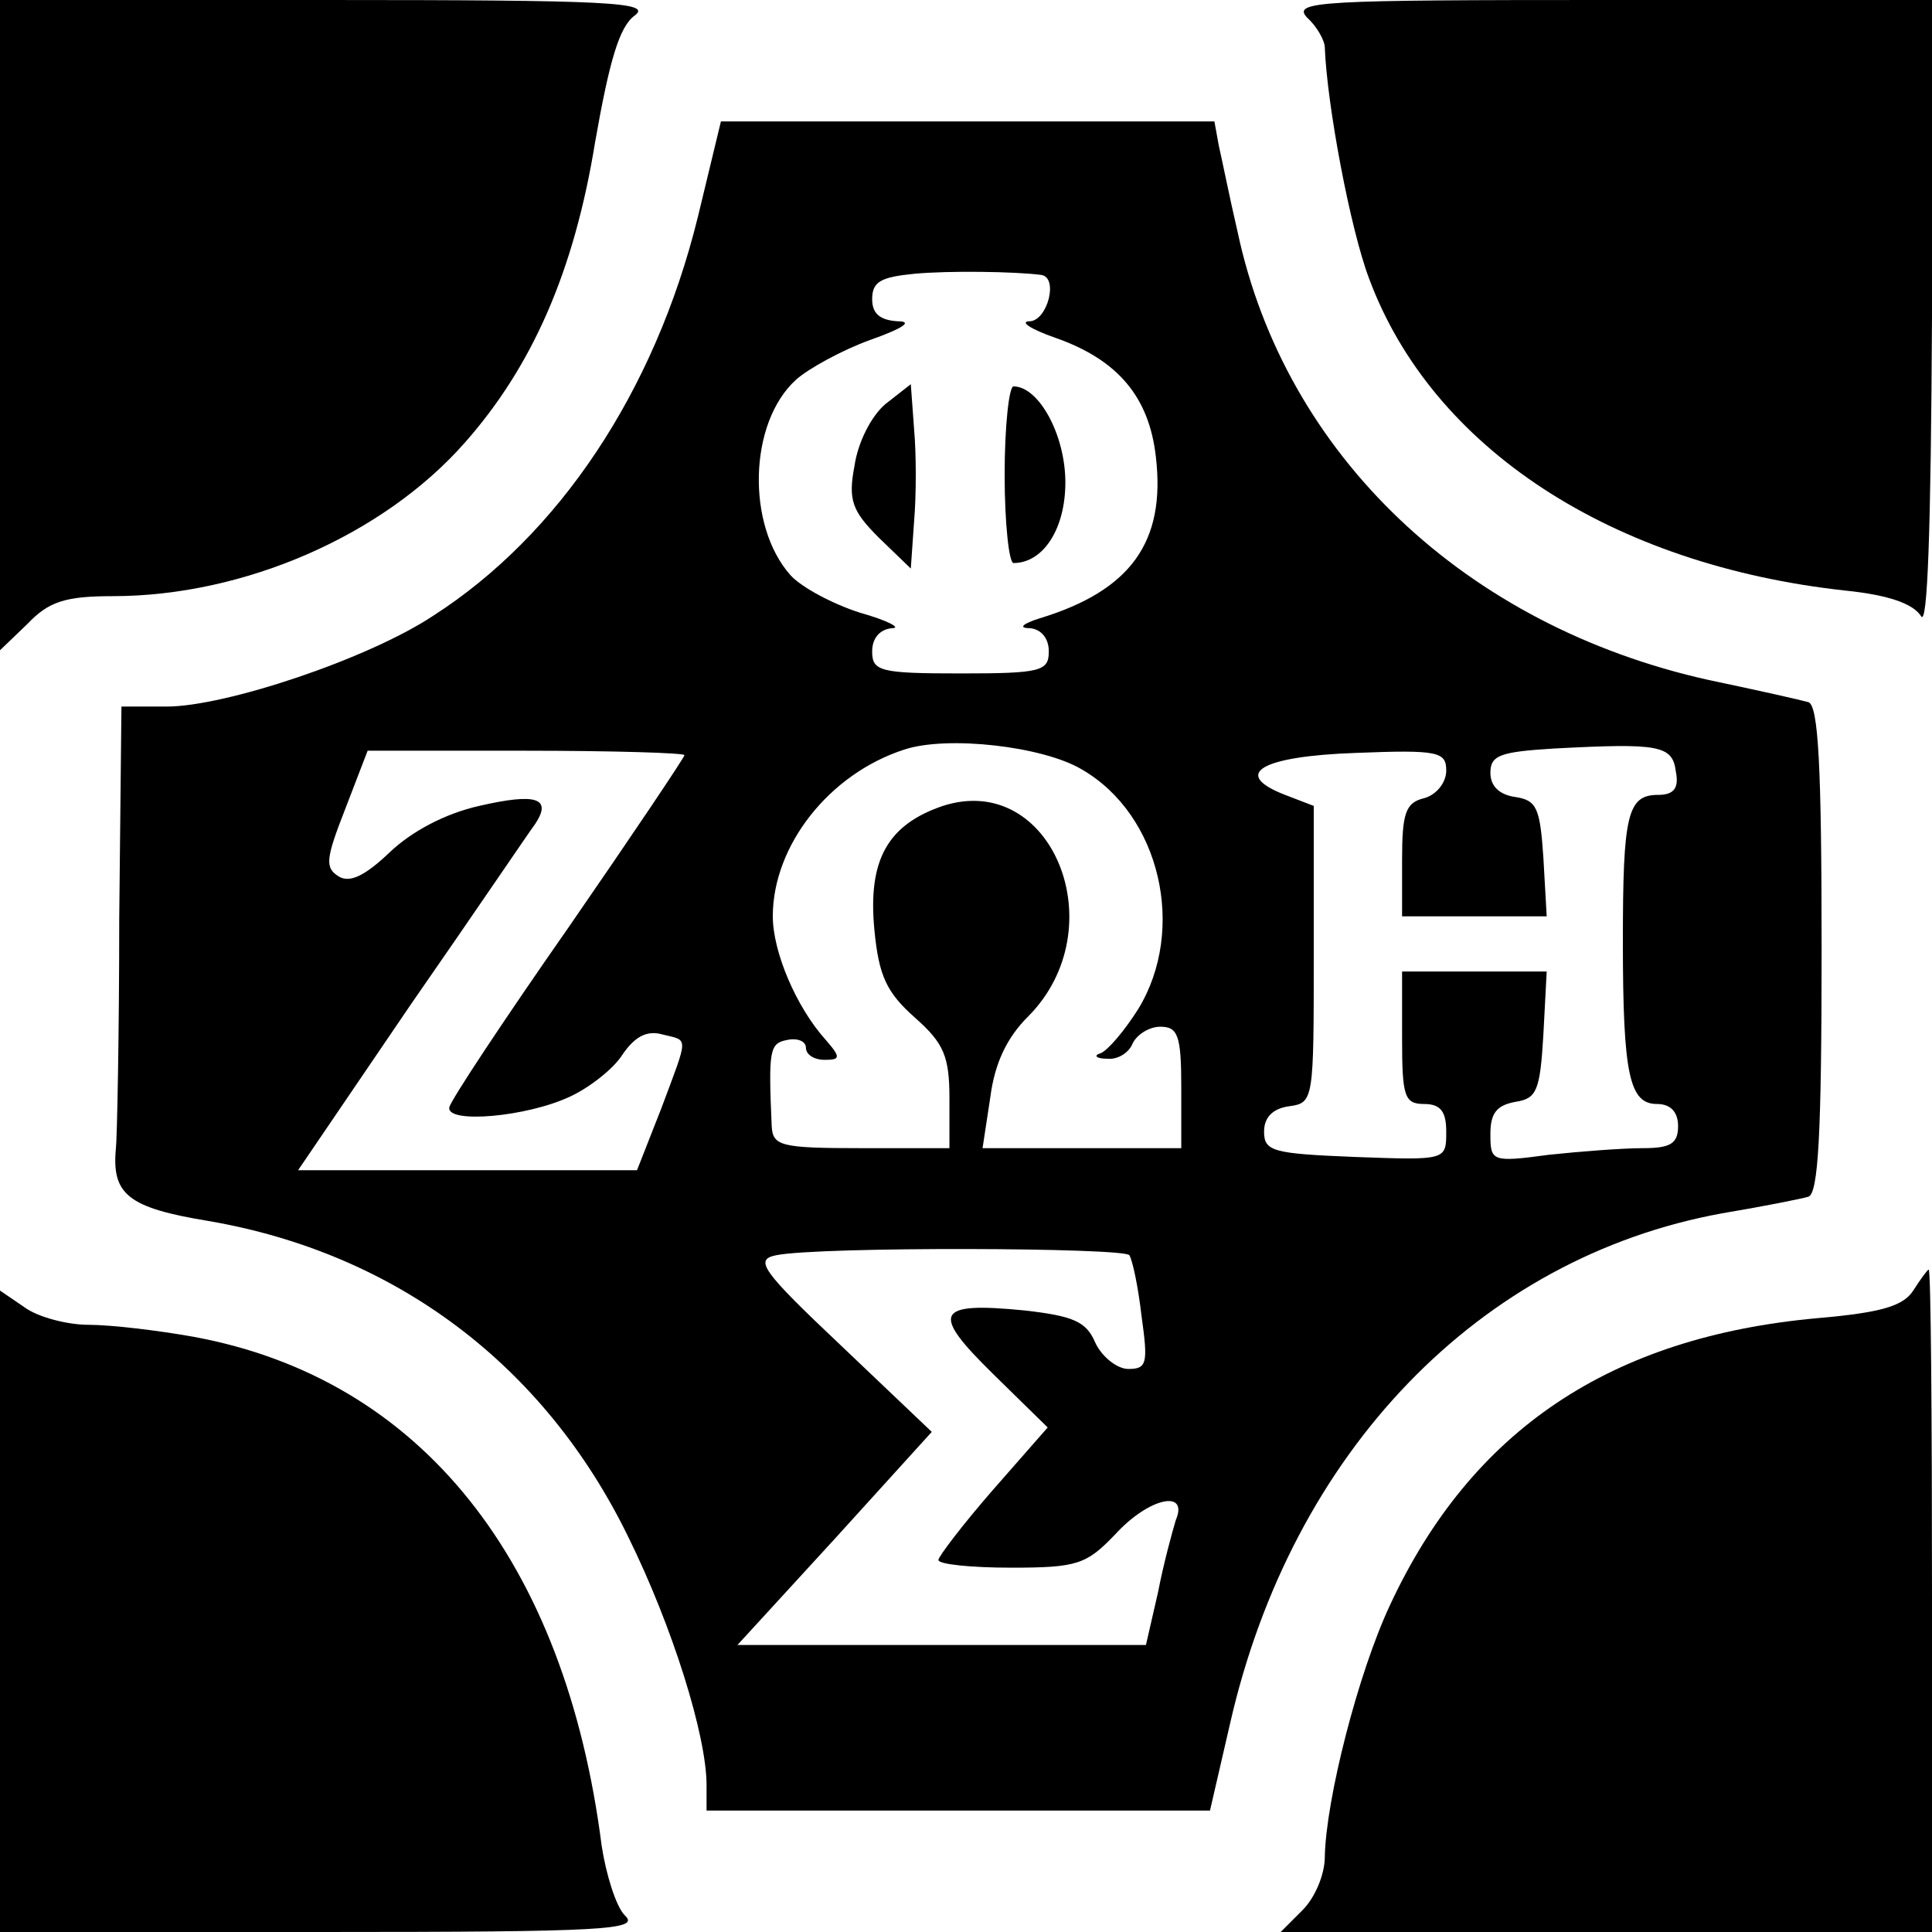 <?xml version="1.0" standalone="no"?>
<!DOCTYPE svg PUBLIC "-//W3C//DTD SVG 20010904//EN"
 "http://www.w3.org/TR/2001/REC-SVG-20010904/DTD/svg10.dtd">
<svg version="1.0" xmlns="http://www.w3.org/2000/svg"
 width="175pt" height="175pt" viewBox="0 0 175 175"
 preserveAspectRatio="xMidYMid meet">

<g transform="translate(0,175) scale(0.1,-0.1)"
fill="#000000" stroke="none">
<path d="M0 1455 l0 -294 25 24 c19 20 34 25 77 25 119 0 245 55 319 139 61
69 99 155 118 272 13 74 22 105 36 115 16 12 -24 14 -278 14 l-297 0 0 -295z"/>
<path d="M1184 1734 c9 -8 16 -21 16 -27 2 -52 23 -164 40 -209 57 -154 220
-260 432 -283 39 -4 61 -12 68 -23 6 -11 9 78 10 271 l0 287 -291 0 c-264 0
-289 -1 -275 -16z"/>
<path d="M632 1553 c-39 -158 -126 -288 -240 -361 -59 -39 -188 -82 -241 -82
l-41 0 -2 -192 c0 -106 -2 -200 -3 -208 -4 -42 11 -54 84 -66 169 -29 304
-130 380 -286 40 -81 71 -180 71 -225 l0 -23 228 0 228 0 18 78 c56 247 226
423 446 463 36 6 71 13 78 15 9 3 12 56 12 224 0 168 -3 221 -12 224 -7 2 -47
11 -90 20 -221 49 -384 204 -427 406 -7 30 -14 65 -17 78 l-4 22 -224 0 -223
0 -21 -87z m311 -52 c16 -2 6 -41 -10 -42 -10 0 0 -7 23 -15 57 -20 85 -54 91
-108 9 -77 -23 -121 -105 -146 -16 -5 -20 -9 -9 -9 10 -1 17 -9 17 -21 0 -18
-7 -20 -80 -20 -73 0 -80 2 -80 20 0 12 7 20 18 21 9 0 -4 7 -29 14 -25 8 -53
23 -63 34 -40 45 -38 138 5 177 11 10 42 27 67 36 31 11 39 17 25 17 -16 1
-23 7 -23 20 0 16 8 20 38 23 32 3 92 2 115 -1z m37 -448 c71 -41 95 -145 51
-217 -12 -19 -27 -37 -34 -40 -7 -2 -4 -5 6 -5 10 -1 20 6 23 14 4 8 15 15 25
15 16 0 19 -8 19 -55 l0 -55 -90 0 -90 0 7 46 c4 31 15 54 34 73 80 80 22 223
-77 191 -50 -17 -68 -49 -62 -112 4 -42 11 -57 37 -80 26 -23 31 -35 31 -73
l0 -45 -80 0 c-73 0 -80 2 -81 20 -3 69 -2 75 14 78 9 2 17 -1 17 -7 0 -6 7
-11 17 -11 14 0 15 2 1 18 -27 30 -48 80 -48 112 0 64 51 129 119 151 39 13
126 3 161 -18z m538 -2 c3 -15 -2 -21 -16 -21 -28 0 -32 -18 -32 -133 0 -121
6 -147 31 -147 12 0 19 -7 19 -20 0 -16 -7 -20 -32 -20 -18 0 -57 -3 -85 -6
-52 -7 -53 -6 -53 19 0 19 6 26 23 29 19 3 22 10 25 61 l3 57 -66 0 -65 0 0
-60 c0 -53 2 -60 20 -60 15 0 20 -7 20 -25 0 -26 0 -26 -82 -23 -75 3 -83 5
-83 23 0 13 8 21 23 23 22 3 22 6 22 138 l0 134 -26 10 c-49 19 -22 35 64 38
75 3 82 1 82 -16 0 -11 -9 -22 -20 -25 -17 -4 -20 -14 -20 -56 l0 -51 66 0 65
0 -3 53 c-3 45 -6 52 -25 55 -15 2 -23 10 -23 22 0 16 9 19 58 22 95 5 107 3
110 -21z m-898 15 c0 -2 -47 -72 -105 -156 -58 -83 -107 -157 -108 -163 -3
-15 70 -9 110 10 17 8 39 25 47 38 11 16 22 22 36 18 24 -6 24 0 -1 -67 l-22
-56 -154 0 -153 0 102 150 c57 82 107 156 113 164 15 23 1 28 -51 16 -31 -7
-61 -23 -81 -42 -22 -21 -36 -28 -46 -22 -13 8 -12 16 6 62 l20 52 143 0 c79
0 144 -2 144 -4z m403 -453 c3 -5 8 -29 11 -55 6 -43 5 -48 -12 -48 -10 0 -24
11 -30 24 -8 19 -20 24 -64 29 -81 8 -85 -2 -29 -57 l50 -49 -50 -57 c-27 -31
-49 -60 -49 -63 0 -4 30 -7 66 -7 60 0 68 3 94 30 31 34 67 41 55 13 -3 -10
-11 -39 -16 -65 l-11 -48 -185 0 -185 0 88 96 88 97 -82 78 c-72 68 -79 78
-59 82 39 8 316 7 320 0z"/>
<path d="M802 1384 c-13 -11 -25 -35 -28 -56 -6 -31 -2 -41 22 -65 l29 -28 3
43 c2 23 2 61 0 83 l-3 41 -23 -18z"/>
<path d="M910 1320 c0 -44 4 -80 8 -80 27 0 47 31 47 73 0 43 -24 87 -47 87
-4 0 -8 -36 -8 -80z"/>
<path d="M1733 581 c-9 -14 -29 -20 -87 -25 -187 -17 -313 -101 -387 -260 -29
-62 -58 -176 -59 -228 0 -16 -9 -37 -20 -48 l-20 -20 295 0 295 0 0 300 c0
165 -1 300 -3 300 -1 0 -7 -8 -14 -19z"/>
<path d="M0 291 l0 -291 291 0 c259 0 289 2 275 15 -8 8 -17 37 -21 63 -33
259 -164 423 -369 461 -33 6 -76 11 -96 11 -19 0 -46 7 -58 16 l-22 15 0 -290z"/>
</g>
</svg>

